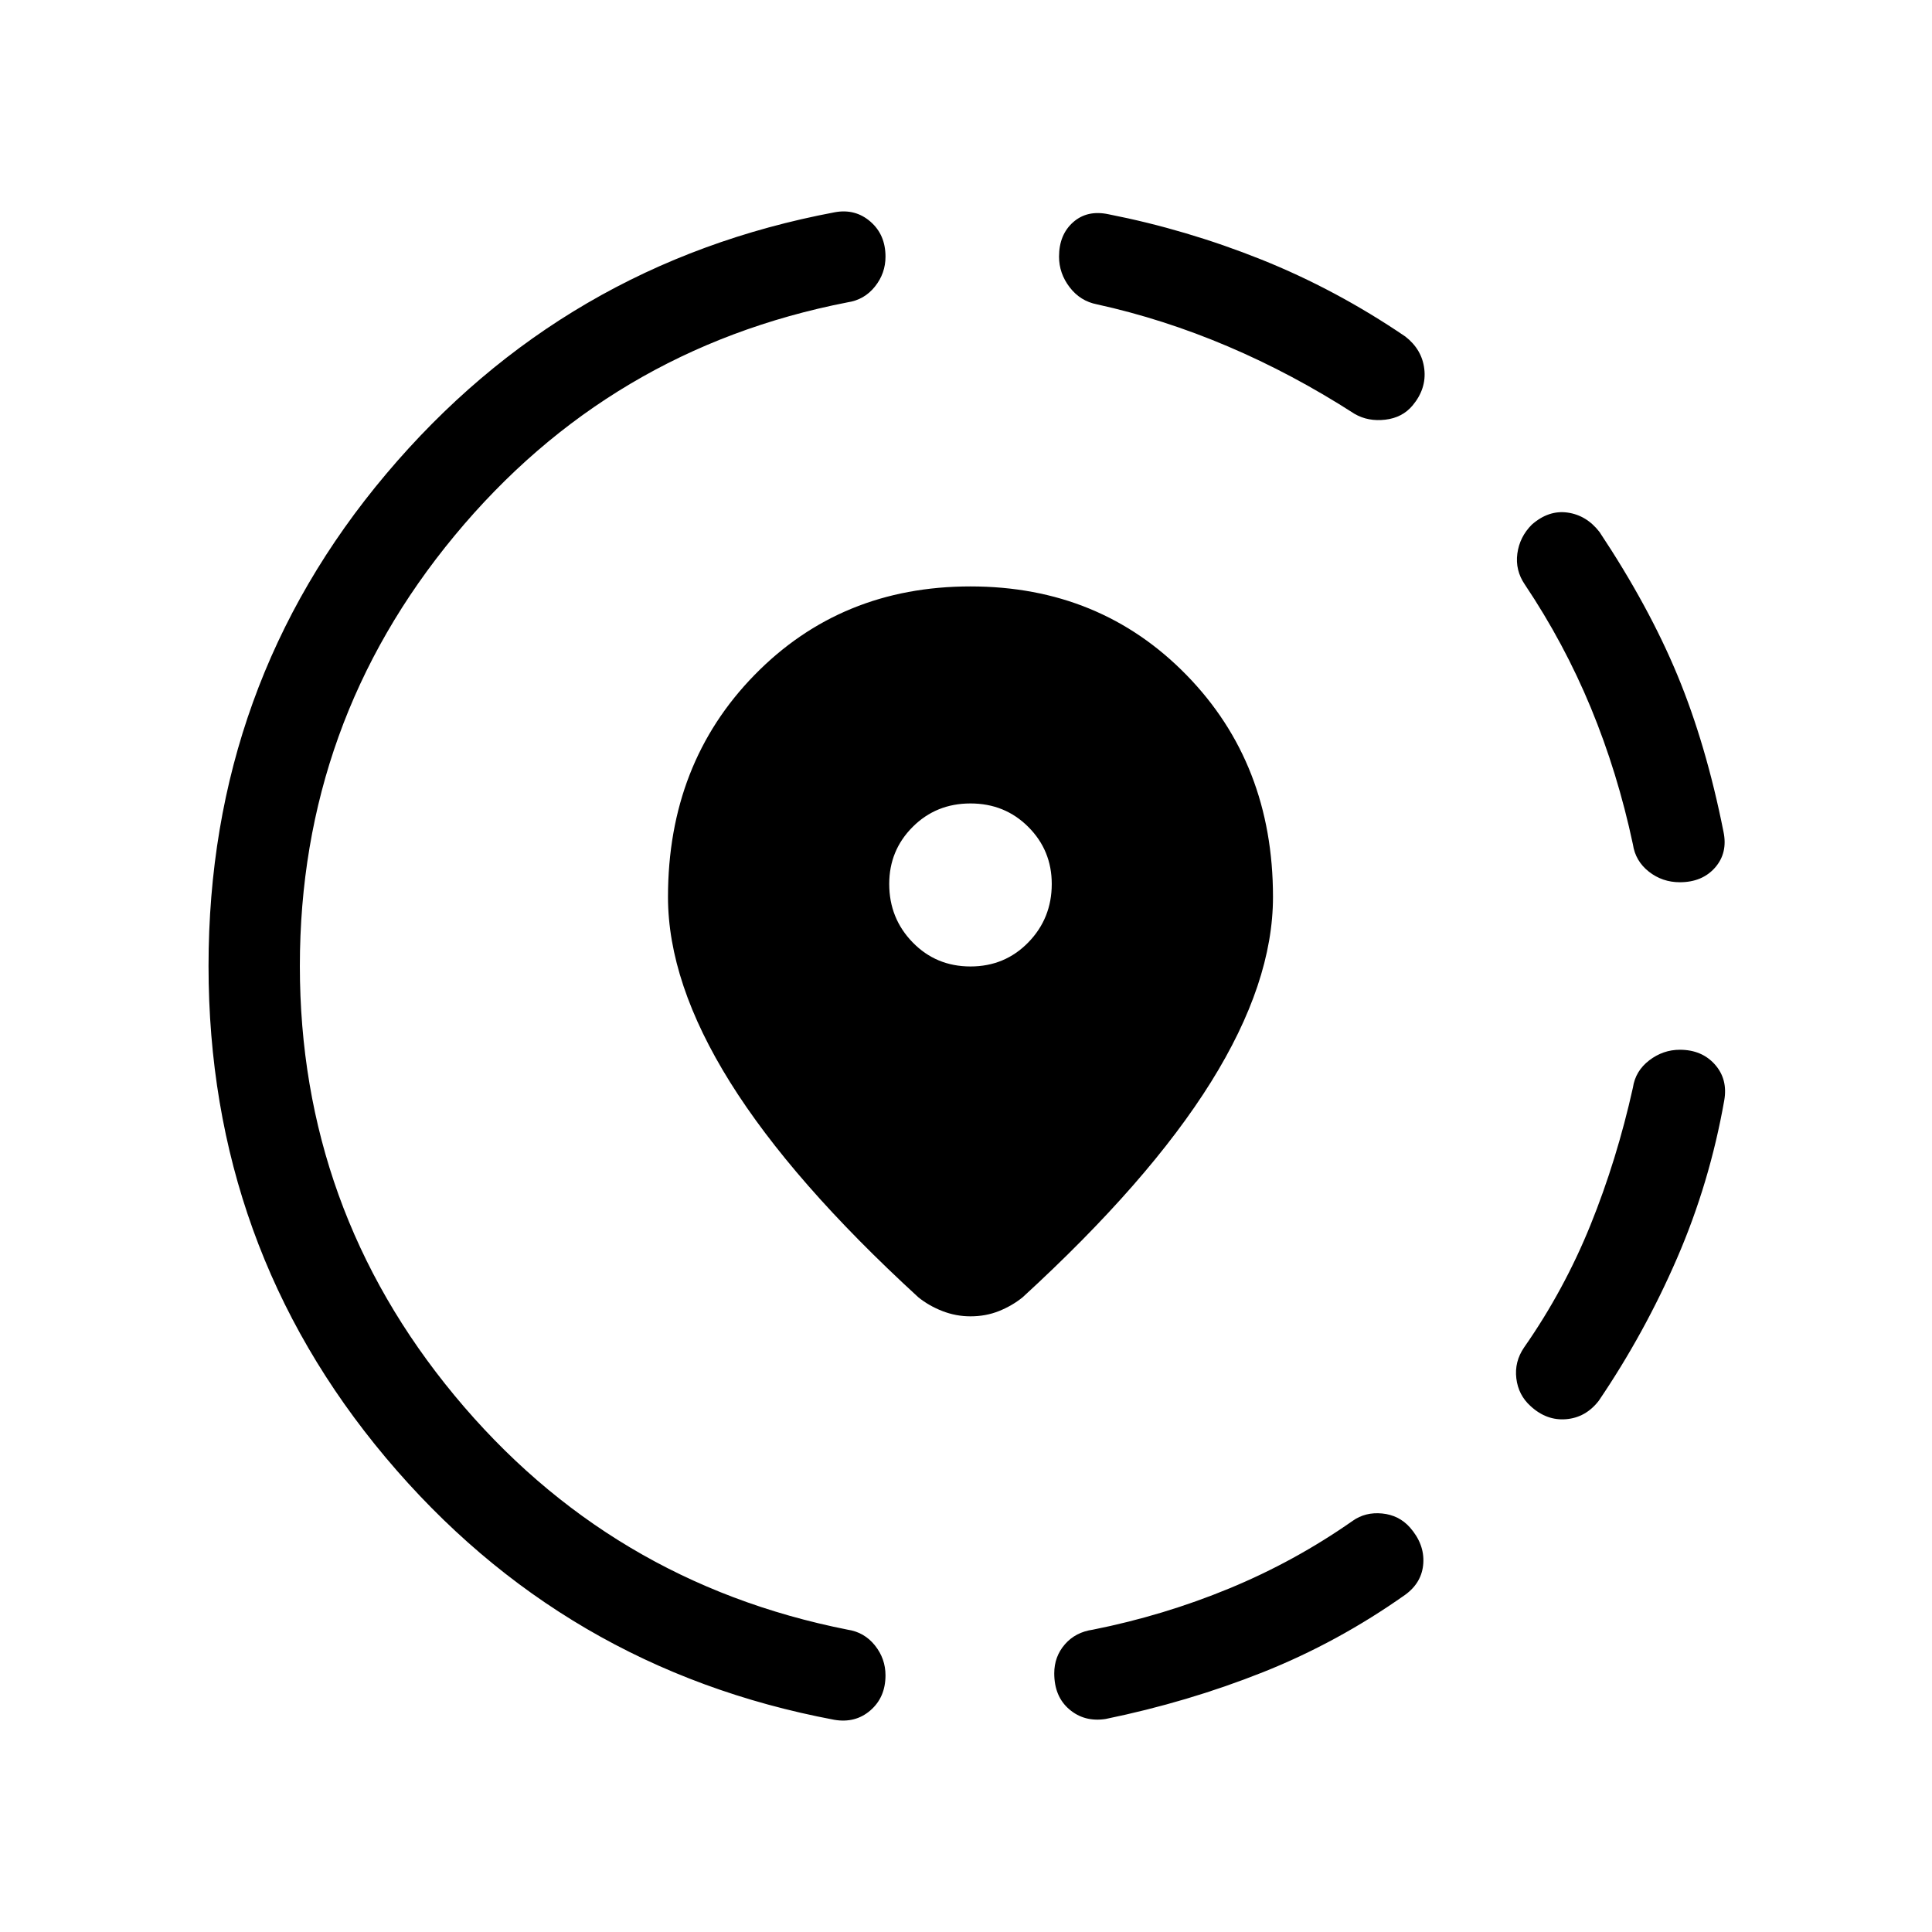 <svg xmlns="http://www.w3.org/2000/svg" width="48" height="48" viewBox="0 -960 960 960"><path d="M549.38-105.85q-10.53 1.62-18.03-4.77-7.5-6.38-7.5-17.92 0-8.31 5.27-14.38 5.26-6.08 13.96-7.31 35.07-7 67.69-20.46 32.61-13.46 61.38-33.62 6.31-4.46 14.62-3.65 8.31.81 13.77 6.88 7.31 8.31 6.69 17.85-.62 9.54-8.92 15.61-33.62 23.77-70.89 38.58-37.27 14.81-78.04 23.19Zm211.16-155.46q-6.08-5.46-7.08-13.77-1-8.3 3.85-15.38 19.92-28.54 33-60.85 13.07-32.31 21.07-68.23 1.23-8.31 8.12-13.58 6.88-5.26 15.19-5.26 10.92 0 17.42 7.3 6.5 7.31 4.66 17.85-7.23 41-23.43 78.38-16.19 37.39-38.96 70.93-6.46 8.3-16.19 9.11-9.73.81-17.65-6.5Zm74.15-260.31q-8.69 0-15.38-5.26-6.7-5.27-7.93-13.58-7.61-35.69-20.88-67.81-13.27-32.11-32.81-61.27-4.84-7.08-3.73-15.38 1.12-8.31 7.19-14.39 8.31-7.3 17.73-6 9.43 1.31 15.89 9.62 24.54 36.92 38.77 71.27 14.23 34.34 22.84 77.65 2.23 10.54-4.15 17.85-6.39 7.3-17.54 7.3ZM414.46-105.46q-134.61-25.31-222.73-130.19Q103.62-340.54 103.62-480q0-139.85 88.3-244.54 88.31-104.69 222.93-130 10.15-1.84 17.65 4.66 7.5 6.5 7.5 17.42 0 8.31-5.27 14.88-5.27 6.58-13.58 7.81-118.38 23.08-195.26 115.92Q149-601 149-480q0 120.62 76.89 213.46 76.88 92.85 195.26 116.31 8.31 1.23 13.58 7.81 5.27 6.57 5.27 14.88 0 10.92-7.5 17.42-7.5 6.5-18.04 4.66Zm258.69-648.85q-30.92-19.92-63.03-33.57-32.12-13.66-65.04-20.89-8.31-1.61-13.58-8.5-5.27-6.88-5.27-15.19 0-10.92 7-17.12 7-6.19 17.54-3.96 38.77 7.62 75.96 22.5 37.19 14.89 71.58 38.27 8.3 6.46 9.42 16.19 1.12 9.73-5.81 18.04-5.07 6.08-13.57 7.08t-15.2-2.85ZM482.23-305.92q-7.23 0-13.96-2.62t-11.96-6.85q-62.69-57.46-93.54-106.88-30.85-49.42-30.85-92.04 0-66.3 43-110.3t107.31-44q64.31 0 107.31 44t43 110.3q0 42.62-30.85 92.04-30.84 49.42-93.54 106.88-5.23 4.23-11.77 6.85-6.53 2.62-14.15 2.62Zm0-173.85q17.08 0 28.73-11.96 11.65-11.96 11.65-29.04 0-16.69-11.65-28.34-11.65-11.66-28.73-11.66t-28.73 11.66q-11.65 11.65-11.65 28.34 0 17.08 11.65 29.04t28.73 11.96Z"/></svg>